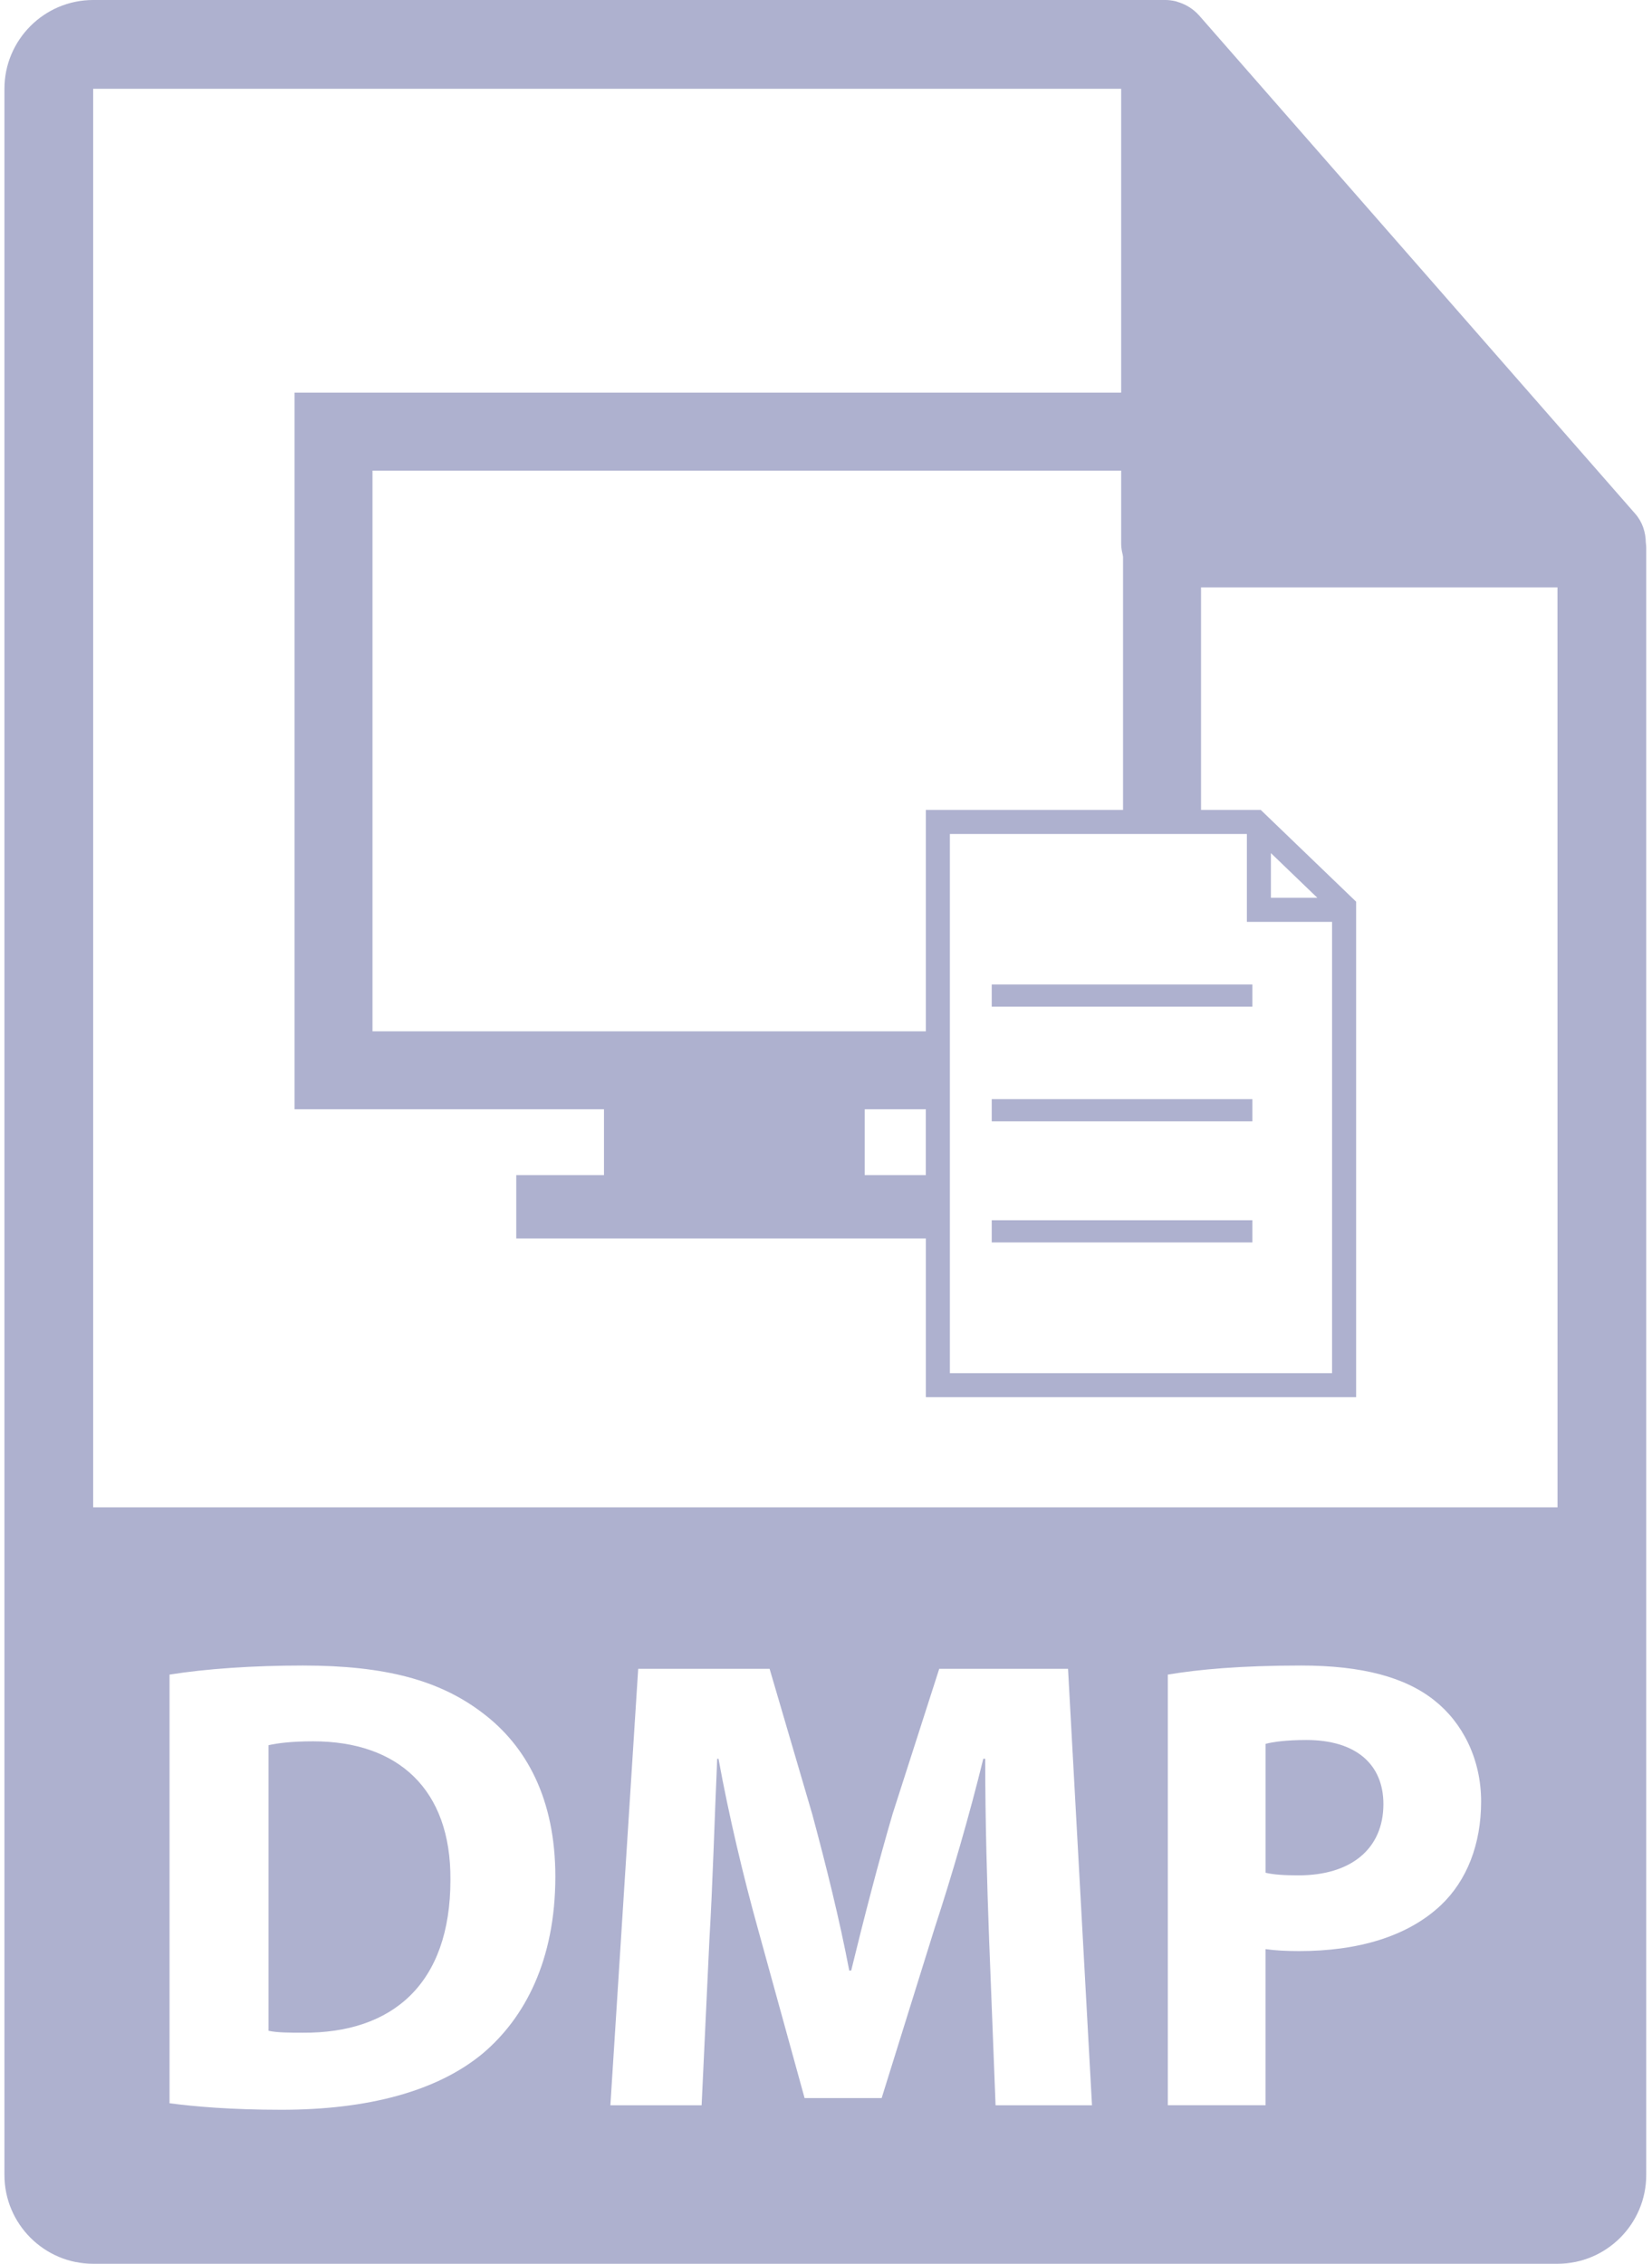 <svg width="73" height="100" viewBox="0 0 73 100" fill="none" xmlns="http://www.w3.org/2000/svg">
<path d="M57.727 76.863C56.84 76.863 56.24 76.947 55.925 77.034V82.727C56.296 82.814 56.754 82.842 57.384 82.842C59.701 82.842 61.131 81.669 61.131 79.694C61.131 77.922 59.9 76.863 57.727 76.863Z" fill="#AEB1CF"/>
<path d="M13.841 76.921C12.868 76.921 12.239 77.006 11.866 77.093V89.707C12.238 89.793 12.839 89.793 13.383 89.793C17.33 89.822 19.904 87.648 19.904 83.042C19.934 79.038 17.588 76.921 13.841 76.921Z" fill="#AEB1CF"/>
<path d="M72.726 23.965C72.72 23.506 72.574 23.053 72.259 22.695L52.978 0.671C52.974 0.665 52.968 0.663 52.963 0.657C52.848 0.529 52.716 0.423 52.574 0.329C52.532 0.302 52.489 0.278 52.446 0.253C52.321 0.186 52.193 0.131 52.059 0.091C52.022 0.08 51.99 0.065 51.953 0.056C51.806 0.022 51.657 0 51.503 0H4.117C1.955 0 0.196 1.76 0.196 3.922V96.078C0.196 98.241 1.955 100 4.117 100H68.823C70.987 100 72.745 98.241 72.745 96.078V24.183C72.745 24.11 72.733 24.037 72.726 23.965ZM21.336 90.707C19.306 92.395 16.215 93.197 12.44 93.197C10.18 93.197 8.578 93.052 7.492 92.909V73.974C9.094 73.717 11.182 73.573 13.384 73.573C17.045 73.573 19.419 74.232 21.279 75.634C23.281 77.121 24.54 79.495 24.54 82.899C24.539 86.588 23.195 89.134 21.336 90.707ZM43.993 92.996L43.706 85.617C43.621 83.3 43.535 80.496 43.535 77.692H43.45C42.849 80.152 42.048 82.899 41.305 85.158L38.959 92.681H35.554L33.495 85.217C32.864 82.956 32.207 80.21 31.75 77.692H31.692C31.577 80.297 31.492 83.27 31.348 85.675L31.004 92.998H26.972L28.201 73.719H34.008L35.896 80.153C36.497 82.384 37.098 84.789 37.527 87.048H37.613C38.157 84.816 38.814 82.271 39.444 80.126L41.503 73.719H47.195L48.254 92.998H43.992V92.996H43.993ZM63.676 84.156C62.188 85.558 59.986 86.187 57.411 86.187C56.838 86.187 56.325 86.16 55.924 86.1V92.996H51.605V73.974C52.949 73.746 54.837 73.573 57.497 73.573C60.185 73.573 62.102 74.088 63.389 75.118C64.618 76.09 65.449 77.692 65.449 79.581C65.449 81.468 64.82 83.069 63.676 84.156ZM4.117 66.585V3.922H49.543V23.986C49.543 25.068 50.42 25.947 51.503 25.947H68.823L68.825 66.585H4.117Z" fill="#AEB1CF"/>
<path d="M55.711 35.777H53.072V17.344H13.015V49.002H26.69V51.909H22.813V54.708H40.913V61.719H59.926V39.832L55.711 35.777ZM56.16 37.685L58.213 39.66H56.16V37.685ZM16.46 45.555V20.79H49.626V35.777H40.913V45.557H16.46V45.555ZM38.211 51.909V49.002H40.911V51.909H38.211ZM58.863 60.658H41.974V36.841H55.098V40.722H58.862V60.659H58.863V60.658Z" fill="#AEB1CF"/>
<path d="M55.342 43.488H43.823V44.468H55.342V43.488Z" fill="#AEB1CF"/>
<path d="M55.342 48.553H43.823V49.534H55.342V48.553Z" fill="#AEB1CF"/>
<path d="M55.342 53.904H43.823V54.884H55.342V53.904Z" fill="#AEB1CF"/>
</svg>
